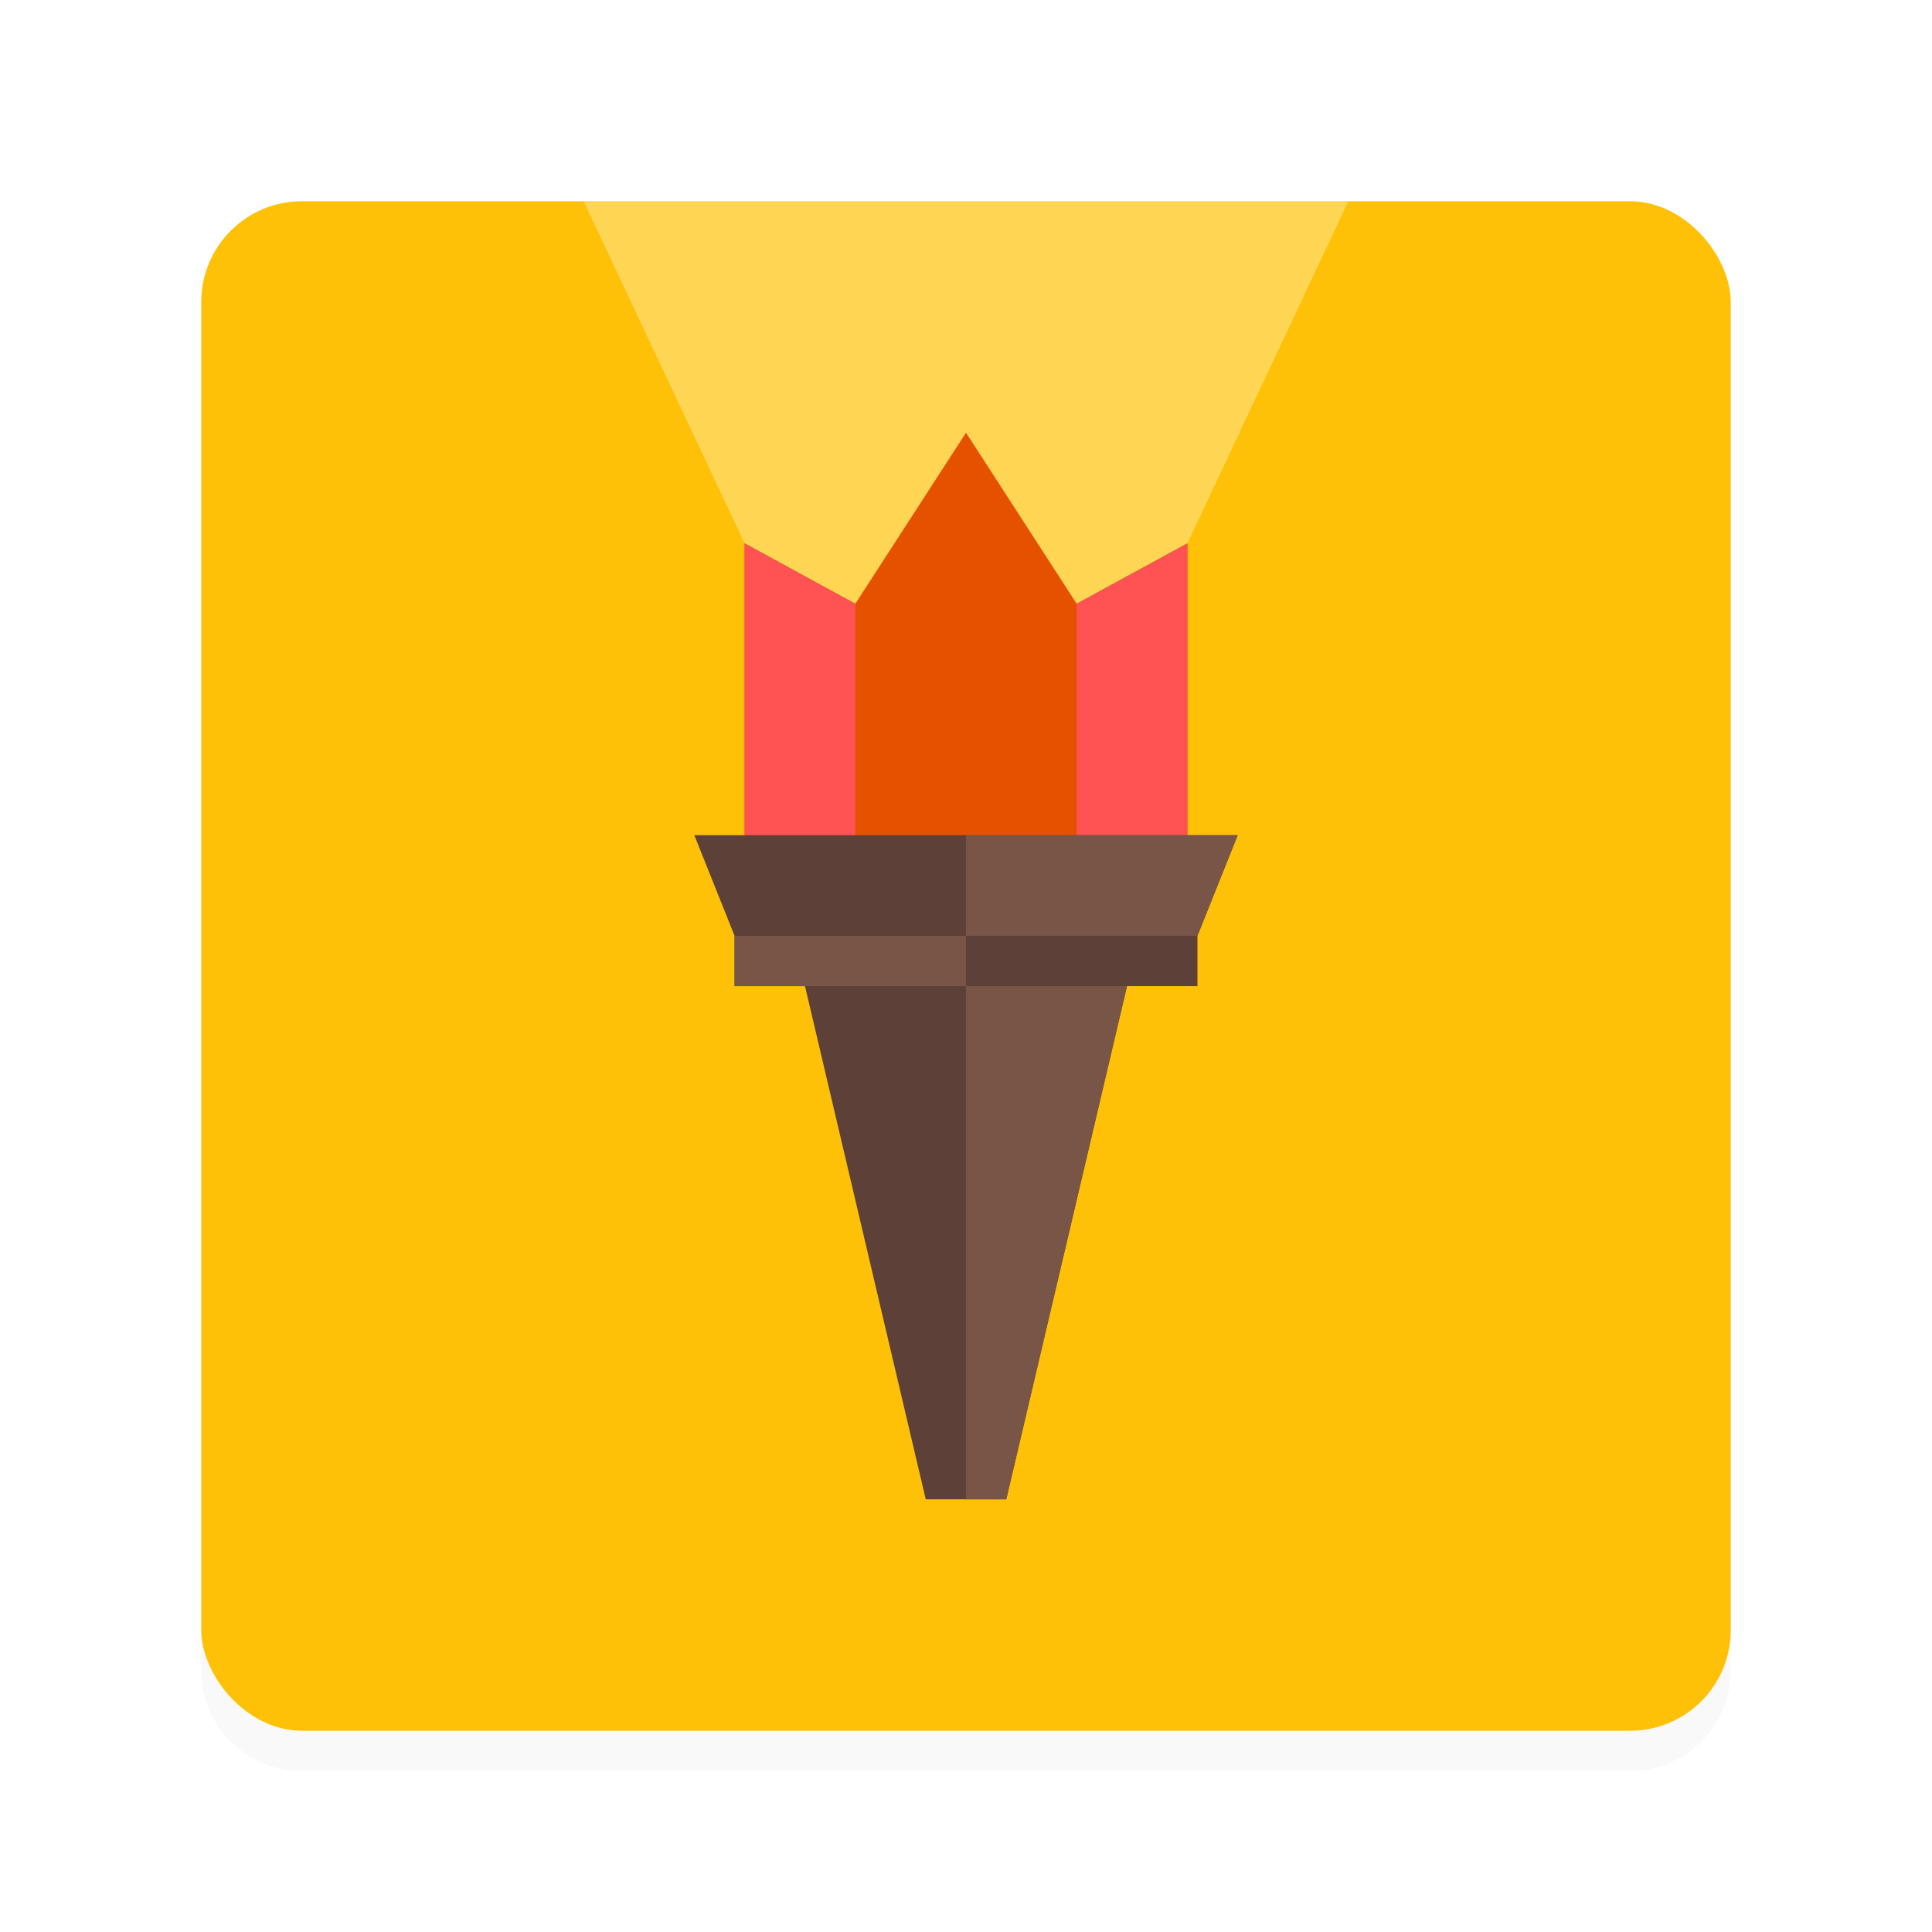 <?xml version="1.0" encoding="UTF-8" standalone="no"?>
<!-- Created with Inkscape (http://www.inkscape.org/) -->

<svg
   xmlns:dc="http://purl.org/dc/elements/1.1/"
   xmlns:cc="http://creativecommons.org/ns#"
   xmlns:rdf="http://www.w3.org/1999/02/22-rdf-syntax-ns#"
   xmlns:svg="http://www.w3.org/2000/svg"
   xmlns="http://www.w3.org/2000/svg"
   xmlns:sodipodi="http://sodipodi.sourceforge.net/DTD/sodipodi-0.dtd"
   xmlns:inkscape="http://www.inkscape.org/namespaces/inkscape"
   width="192"
   height="192"
   id="svg2"
   version="1.1"
   inkscape:version="0.48.5 r10040"
   sodipodi:docname="torch-app-icon.svg"
   inkscape:export-filename="/mnt/7BDB122D7C8C1600/Visuals/Icons/Numix/Work/Android/torch/torch-app-icon.png"
   inkscape:export-xdpi="90"
   inkscape:export-ydpi="90">
  <defs
     id="defs4">
    <filter
       inkscape:collect="always"
       id="filter3800"
       x="-0.019"
       width="1.039"
       y="-0.246"
       height="1.492">
      <feGaussianBlur
         inkscape:collect="always"
         stdDeviation="1.23"
         id="feGaussianBlur3802" />
    </filter>
    <filter
       inkscape:collect="always"
       id="filter3796"
       x="-0.033"
       width="1.066"
       y="-0.315"
       height="1.63">
      <feGaussianBlur
         inkscape:collect="always"
         stdDeviation="2.1"
         id="feGaussianBlur3798" />
    </filter>
  </defs>
  <sodipodi:namedview
     id="base"
     pagecolor="#ffffff"
     bordercolor="#666666"
     borderopacity="1.0"
     inkscape:pageopacity="0.0"
     inkscape:pageshadow="2"
     inkscape:zoom="9.2489567"
     inkscape:cx="43.395671"
     inkscape:cy="15.672839"
     inkscape:document-units="px"
     inkscape:current-layer="layer1"
     showgrid="true"
     inkscape:window-width="1920"
     inkscape:window-height="1052"
     inkscape:window-x="0"
     inkscape:window-y="28"
     inkscape:window-maximized="1">
    <inkscape:grid
       type="xygrid"
       id="grid3766"
       empspacing="5"
       visible="true"
       enabled="true"
       snapvisiblegridlinesonly="true" />
  </sodipodi:namedview>
  <g
     inkscape:label="Layer 1"
     inkscape:groupmode="layer"
     id="layer1"
     transform="translate(0,-860.362)">
    <path
       style="fill:#000000;fill-opacity:1;stroke:none;filter:url(#filter3796);opacity:0.15"
       d="m 20,1020.362 0,6 c 0,5.54 4.46,10 10,10 l 132,0 c 5.54,0 10,-4.46 10,-10 l 0,-6 c 0,5.54 -4.46,10 -10,10 l -132,0 c -5.54,0 -10,-4.46 -10,-10 z"
       id="rect3764"
       inkscape:connector-curvature="0" />
    <rect
       style="opacity:1;fill:#ffc107;fill-opacity:1;stroke:none"
       id="rect2985"
       width="152"
       height="152"
       x="20"
       y="880.362"
       rx="10"
       ry="10" />
    <path
       style="opacity:0.35;fill:#fff8e1;fill-opacity:1;stroke:none"
       d="m 74,54 -16,-34 76,0 -16,34 -10,8 -24,0 z"
       id="path3804"
       inkscape:connector-curvature="0"
       transform="translate(0,860.362)"
       sodipodi:nodetypes="ccccccc" />
    <path
       style="fill:#e65100;fill-opacity:1;stroke:none"
       d="m 74,945.362 0,-31 11,6 11,-17 11,17 11,-6 0,31 z"
       id="path3770"
       inkscape:connector-curvature="0"
       sodipodi:nodetypes="cccccccc" />
    <path
       style="fill:#ff5252;fill-opacity:1;stroke:none"
       d="m 74,54 0,31 11,-1 0,-24 z"
       transform="translate(0,860.362)"
       id="rect3806"
       inkscape:connector-curvature="0"
       sodipodi:nodetypes="ccccc" />
    <path
       id="path3812"
       d="m 118,914.362 0,31 -11,0 0,-25 z"
       style="fill:#ff5252;fill-opacity:1;stroke:none"
       inkscape:connector-curvature="0"
       sodipodi:nodetypes="ccccc" />
    <path
       style="fill:#5d4037;fill-opacity:1;stroke:none"
       d="m 123,943.362 -4,10 0,5 -7,2e-5 -12,51 -8,0 -12,-51 -7,-2e-5 0,-5 -4,-10 z"
       id="path3768"
       inkscape:connector-curvature="0"
       sodipodi:nodetypes="ccccccccccc" />
    <path
       style="fill:#795548;fill-opacity:1;stroke:none"
       d="M 96 83 L 96 93 L 119 93 L 123 83 L 96 83 z M 96 98 L 96 149 L 100 149 L 112 98 L 96 98 z "
       transform="translate(0,860.362)"
       id="rect3816" />
    <rect
       style="fill:#795548;fill-opacity:1;stroke:none"
       id="rect3823"
       width="23"
       height="5"
       x="73"
       y="953.362" />
  </g>
</svg>
